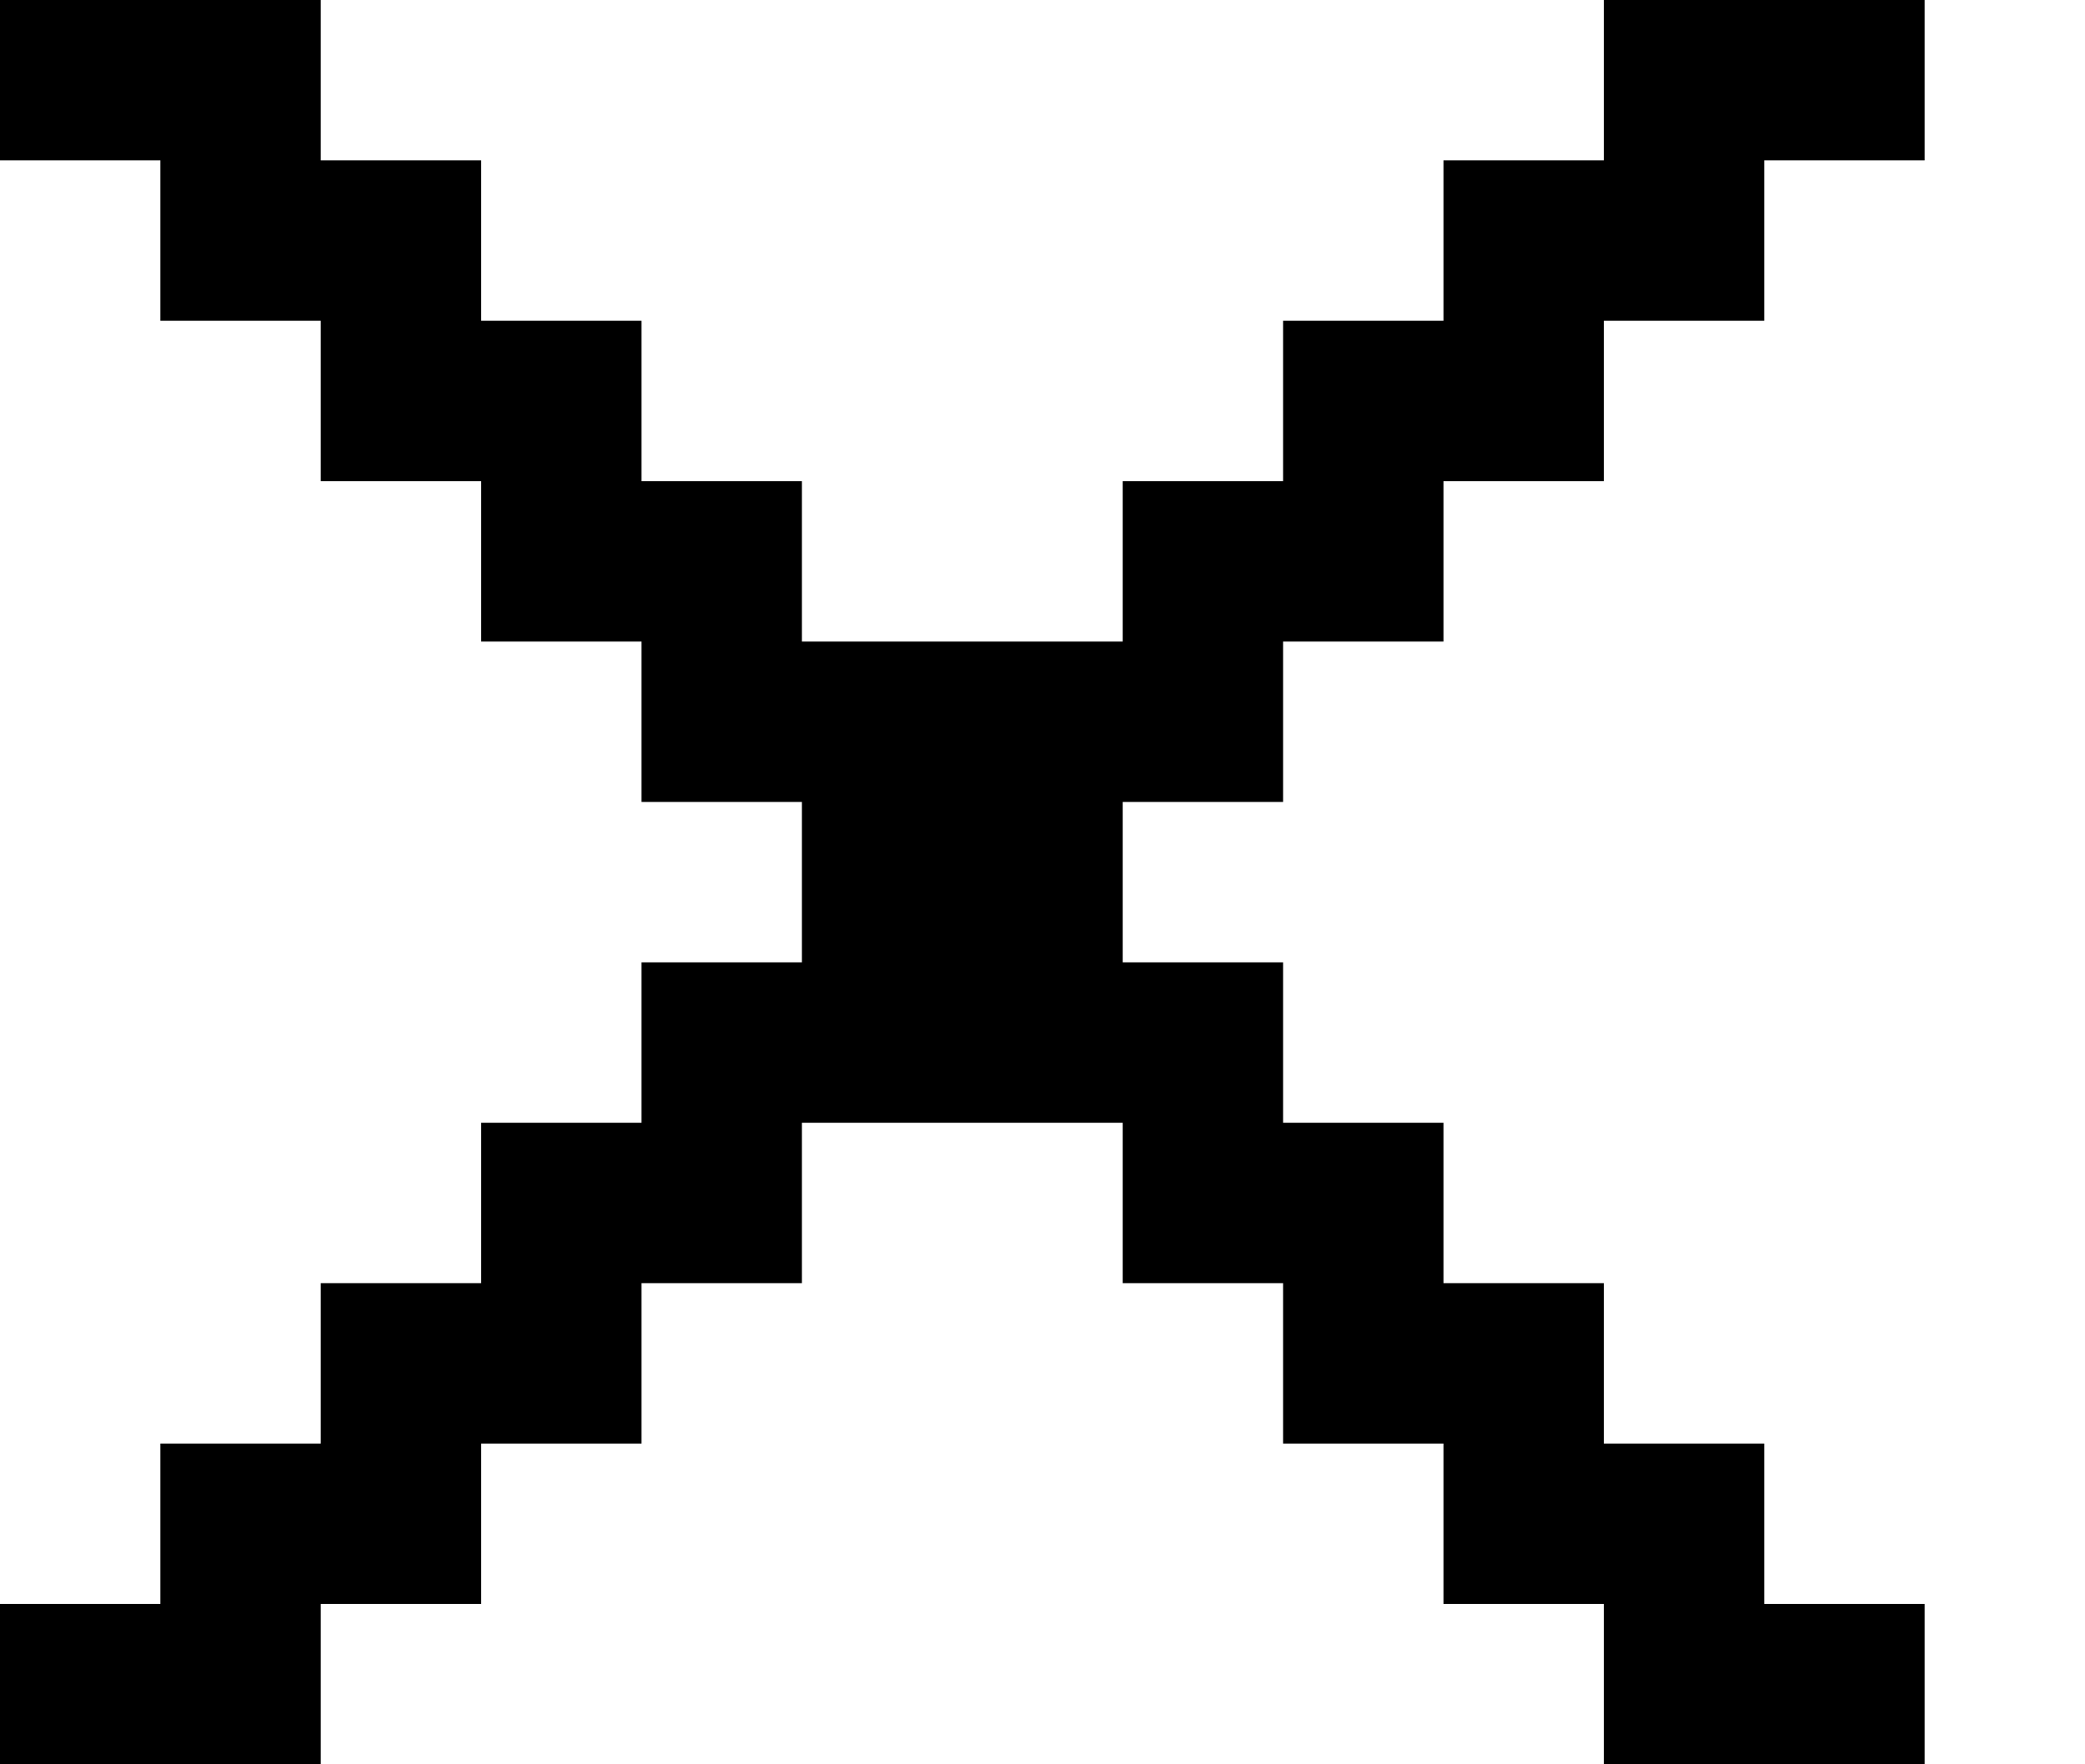 <svg xmlns="http://www.w3.org/2000/svg" viewBox="0 0 13 11" enable-background="new 0 0 13 11"><path fill-rule="evenodd" d="m8 5v-1h1v-1h1v-1h1v-1h1v-1h-2v1h-1v1h-1v1h-1v1h-2v-1h-1v-1h-1v-1h-1v-1h-2v1h1v1h1v1h1v1h1v1h1v1h-1v1h-1v1h-1v1h-1v1h-1v1h2v-1h1v-1h1v-1h1v-1h2v1h1v1h1v1h1v1h2v-1h-1v-1h-1v-1h-1v-1h-1v-1h-1v-1z"/></svg>